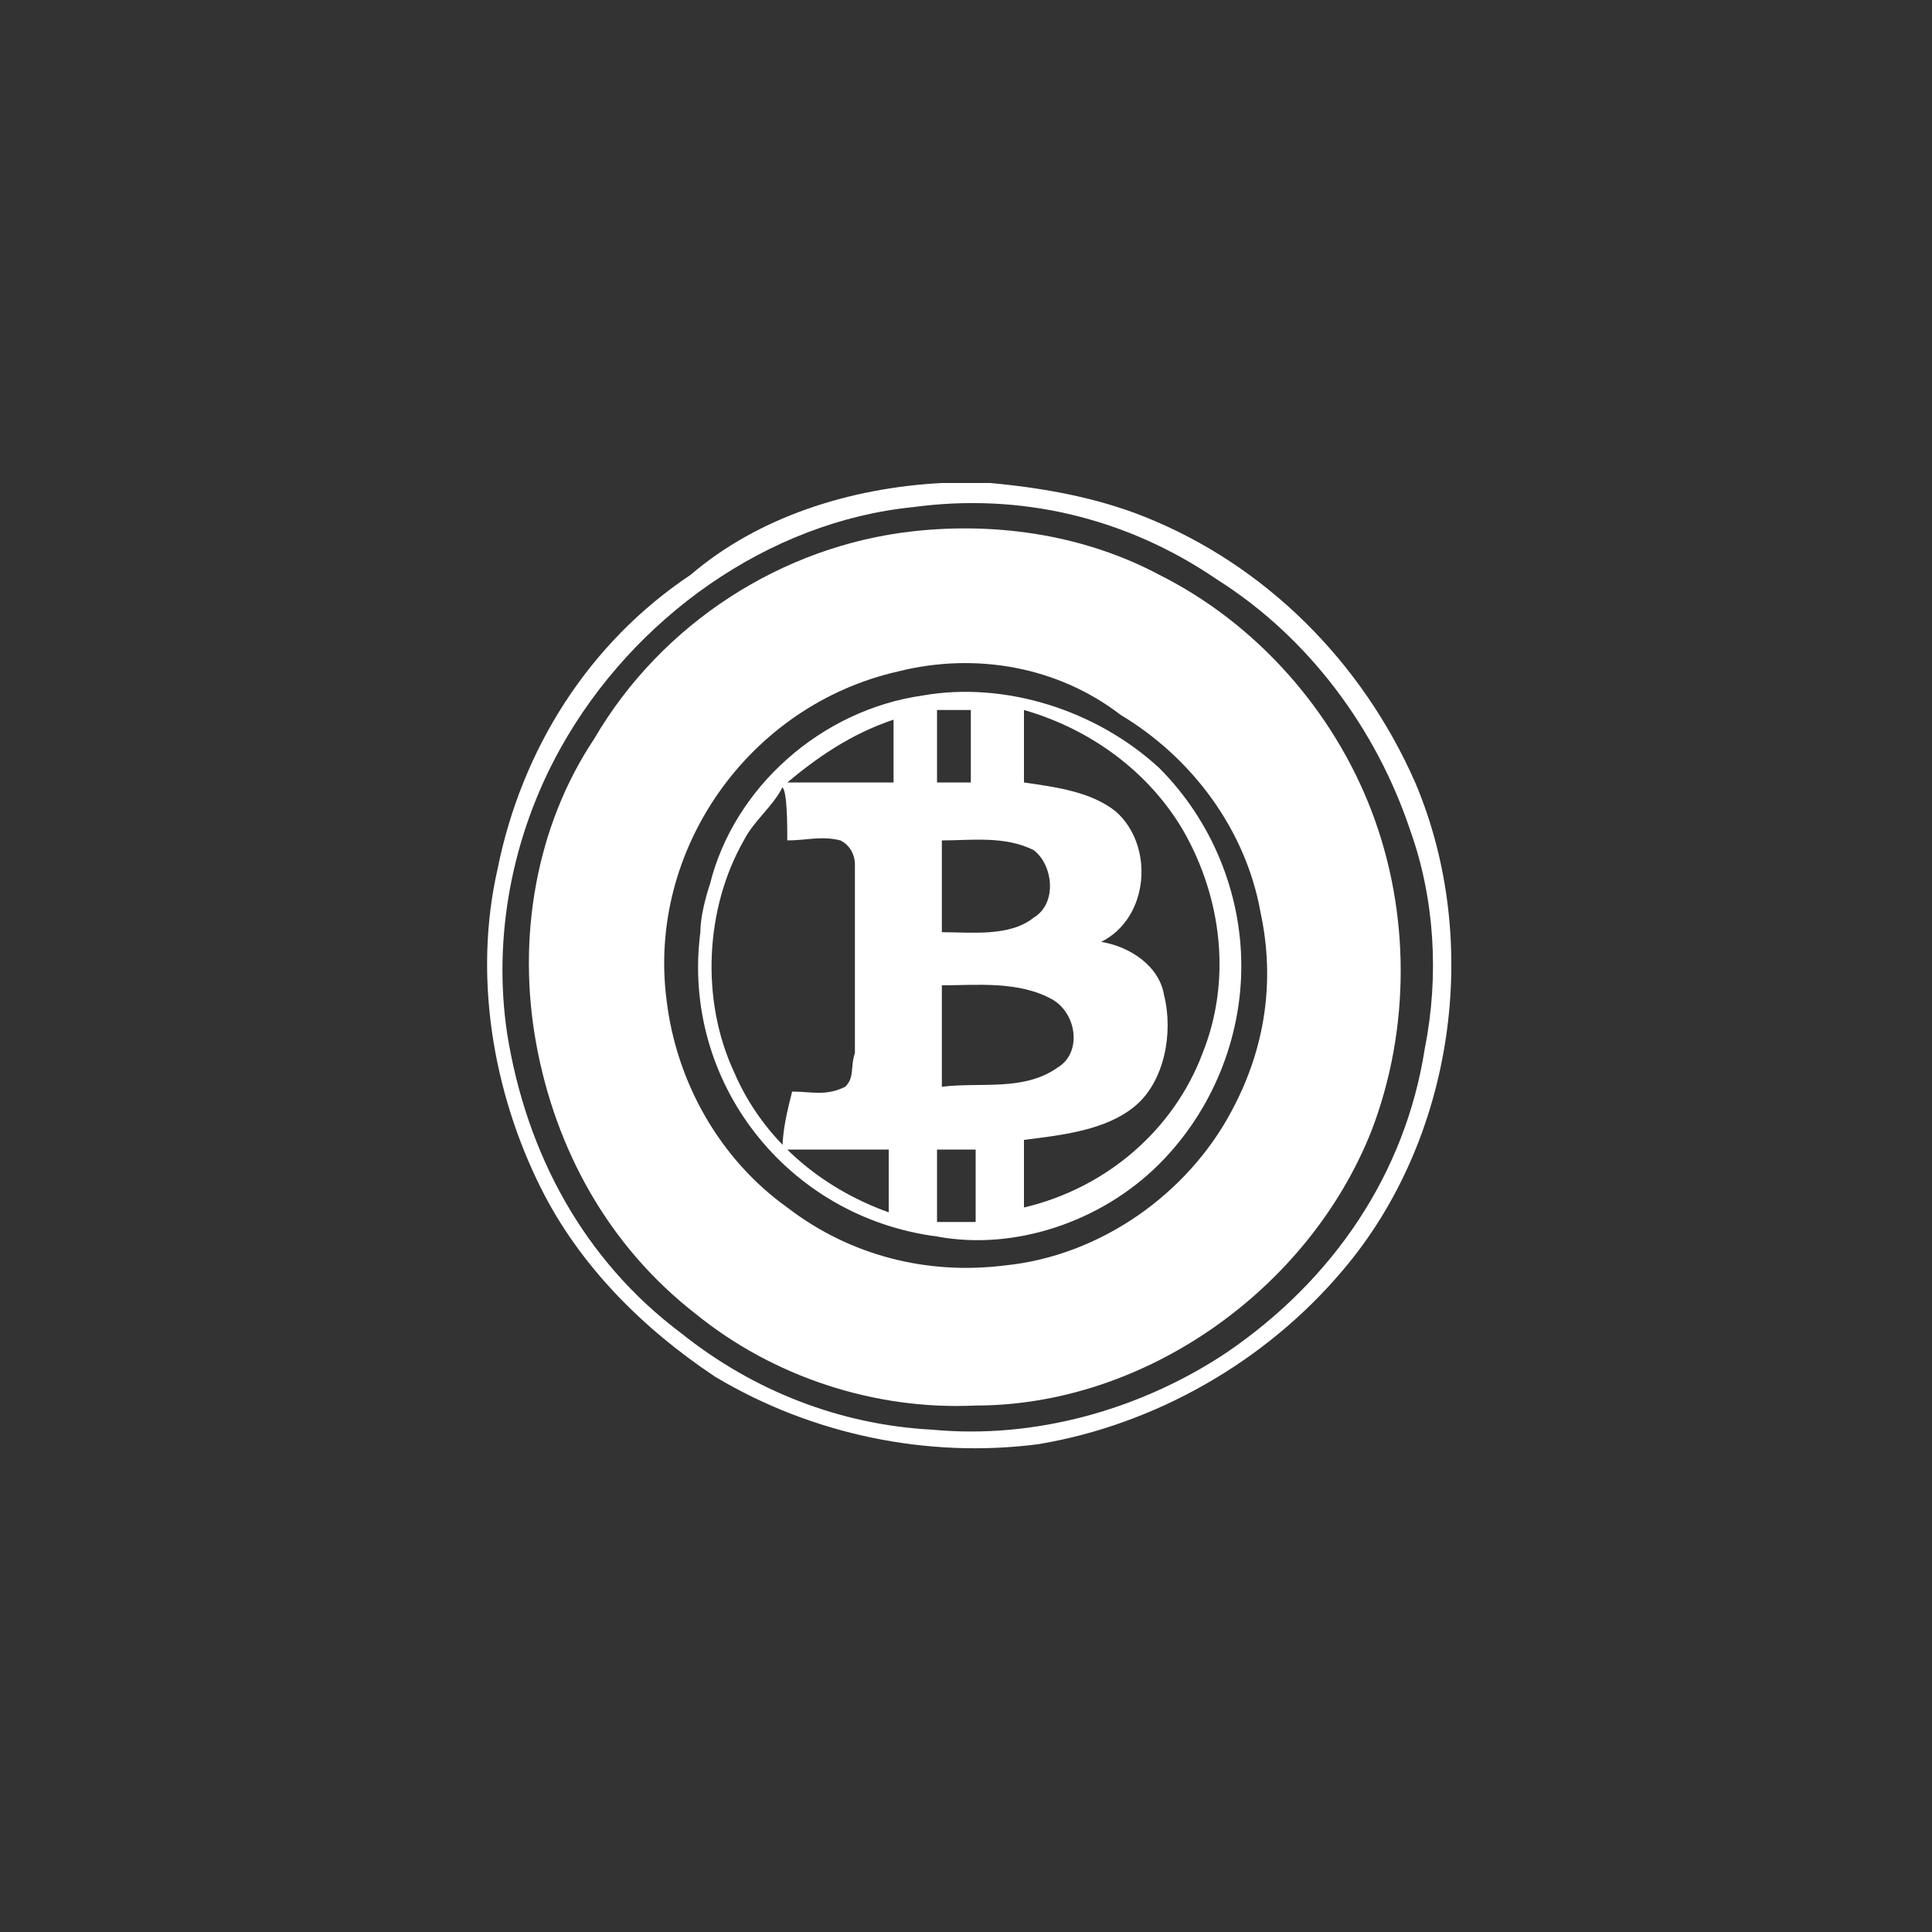 <svg version="1.1" id="Layer_1" xmlns="http://www.w3.org/2000/svg" x="0" y="0" viewBox="0 0 40 40" xml:space="preserve" width="40" height="40"><rect x="0" y="0" width="40" height="40" fill="#333333" stroke="none"/><style>.st0{fill:#fff}</style><path class="st0" d="M19.5 10h1c1.1.1 2.2.3 3.2.7 2.5 1 4.5 3 5.6 5.5 1.4 3.3.8 7.4-1.5 10.1-1.6 1.9-3.9 3.2-6.3 3.6-2.3.3-4.7-.2-6.7-1.4-1.5-1-2.8-2.3-3.6-3.9-1-2-1.4-4.4-.9-6.6.5-2.5 1.9-4.7 4-6.1 1.4-1.2 3.3-1.8 5.2-1.9zm-.6.5c-3 .3-5.8 2.3-7.3 5-1 1.8-1.4 3.9-1.1 5.9.4 2.5 1.6 4.7 3.6 6.2 1.5 1.2 3.3 1.9 5.2 2 2.1.2 4.3-.4 6.1-1.6 2.2-1.5 3.7-3.7 4.1-6.3.3-1.5.2-3.1-.3-4.5-.7-2.1-2.1-4-4-5.2-1.9-1.3-4.1-1.8-6.3-1.5z"/><path class="st0" d="M19.1 14.4c1.7-.3 3.6.3 4.9 1.5 1.1 1.1 1.7 2.6 1.7 4.1 0 1.5-.6 3-1.7 4.1-1.2 1.2-3 1.8-4.6 1.5-3.1-.4-5.3-3.2-4.9-6.3 0-.3.1-.7.2-1 .5-2 2.3-3.6 4.4-3.9zm.3.3v1.5h.7v-1.5h-.7zm1.8 1.5c.7.1 1.4.2 1.9.6.8.7.7 2.2-.3 2.7.6.1 1.2.5 1.3 1.1.2.8 0 1.8-.6 2.3-.6.5-1.5.6-2.3.7V25c1.7-.4 3.1-1.6 3.7-3.2.6-1.5.4-3.2-.4-4.6-.7-1.2-1.9-2.1-3.3-2.5v1.5zm-4.9 0h2.2v-1.3c-.9.3-1.6.8-2.2 1.3zm-.9 1.2c-.8 1.4-.9 3.3-.2 4.8.6 1.4 1.8 2.4 3.2 2.9v-1.3h-2.2c0-.4.1-.8.2-1.2.4 0 .7.1 1.1-.1.2-.2.1-.4.2-.7v-3.9c0-.2-.1-.4-.3-.5-.4-.1-.7 0-1.1 0 0-.3 0-1-.1-1.1-.2.4-.6.7-.8 1.1zm4.1 0v1.9c.6 0 1.4.1 1.9-.3.5-.3.4-1.1 0-1.4-.6-.3-1.3-.2-1.9-.2zm0 3v2.1c.8-.1 1.7.1 2.4-.4.5-.3.4-1.1-.1-1.4-.7-.4-1.6-.3-2.3-.3zm-.1 3.4v1.5h.8v-1.5h-.8z"/><path class="st0" d="M18.9 11c1.8-.2 3.6.1 5.1.9 2 1 3.6 2.8 4.4 4.9.8 2.1.8 4.5 0 6.6-1.3 3.3-4.7 5.7-8.2 5.7-2.1.1-4.2-.6-5.8-1.9-1.8-1.4-2.9-3.4-3.3-5.6-.4-2.2 0-4.5 1.2-6.3 1.4-2.4 3.9-4 6.6-4.3zm-.3 2.9c-3.1.7-5.2 3.7-4.8 6.8.2 1.7 1.1 3.3 2.5 4.3 1.3 1 2.9 1.4 4.5 1.2 2-.2 3.8-1.5 4.7-3.2.7-1.3.9-2.7.6-4.1-.3-1.7-1.4-3.2-2.9-4.1-1.3-1-3-1.3-4.6-.9z"/></svg>